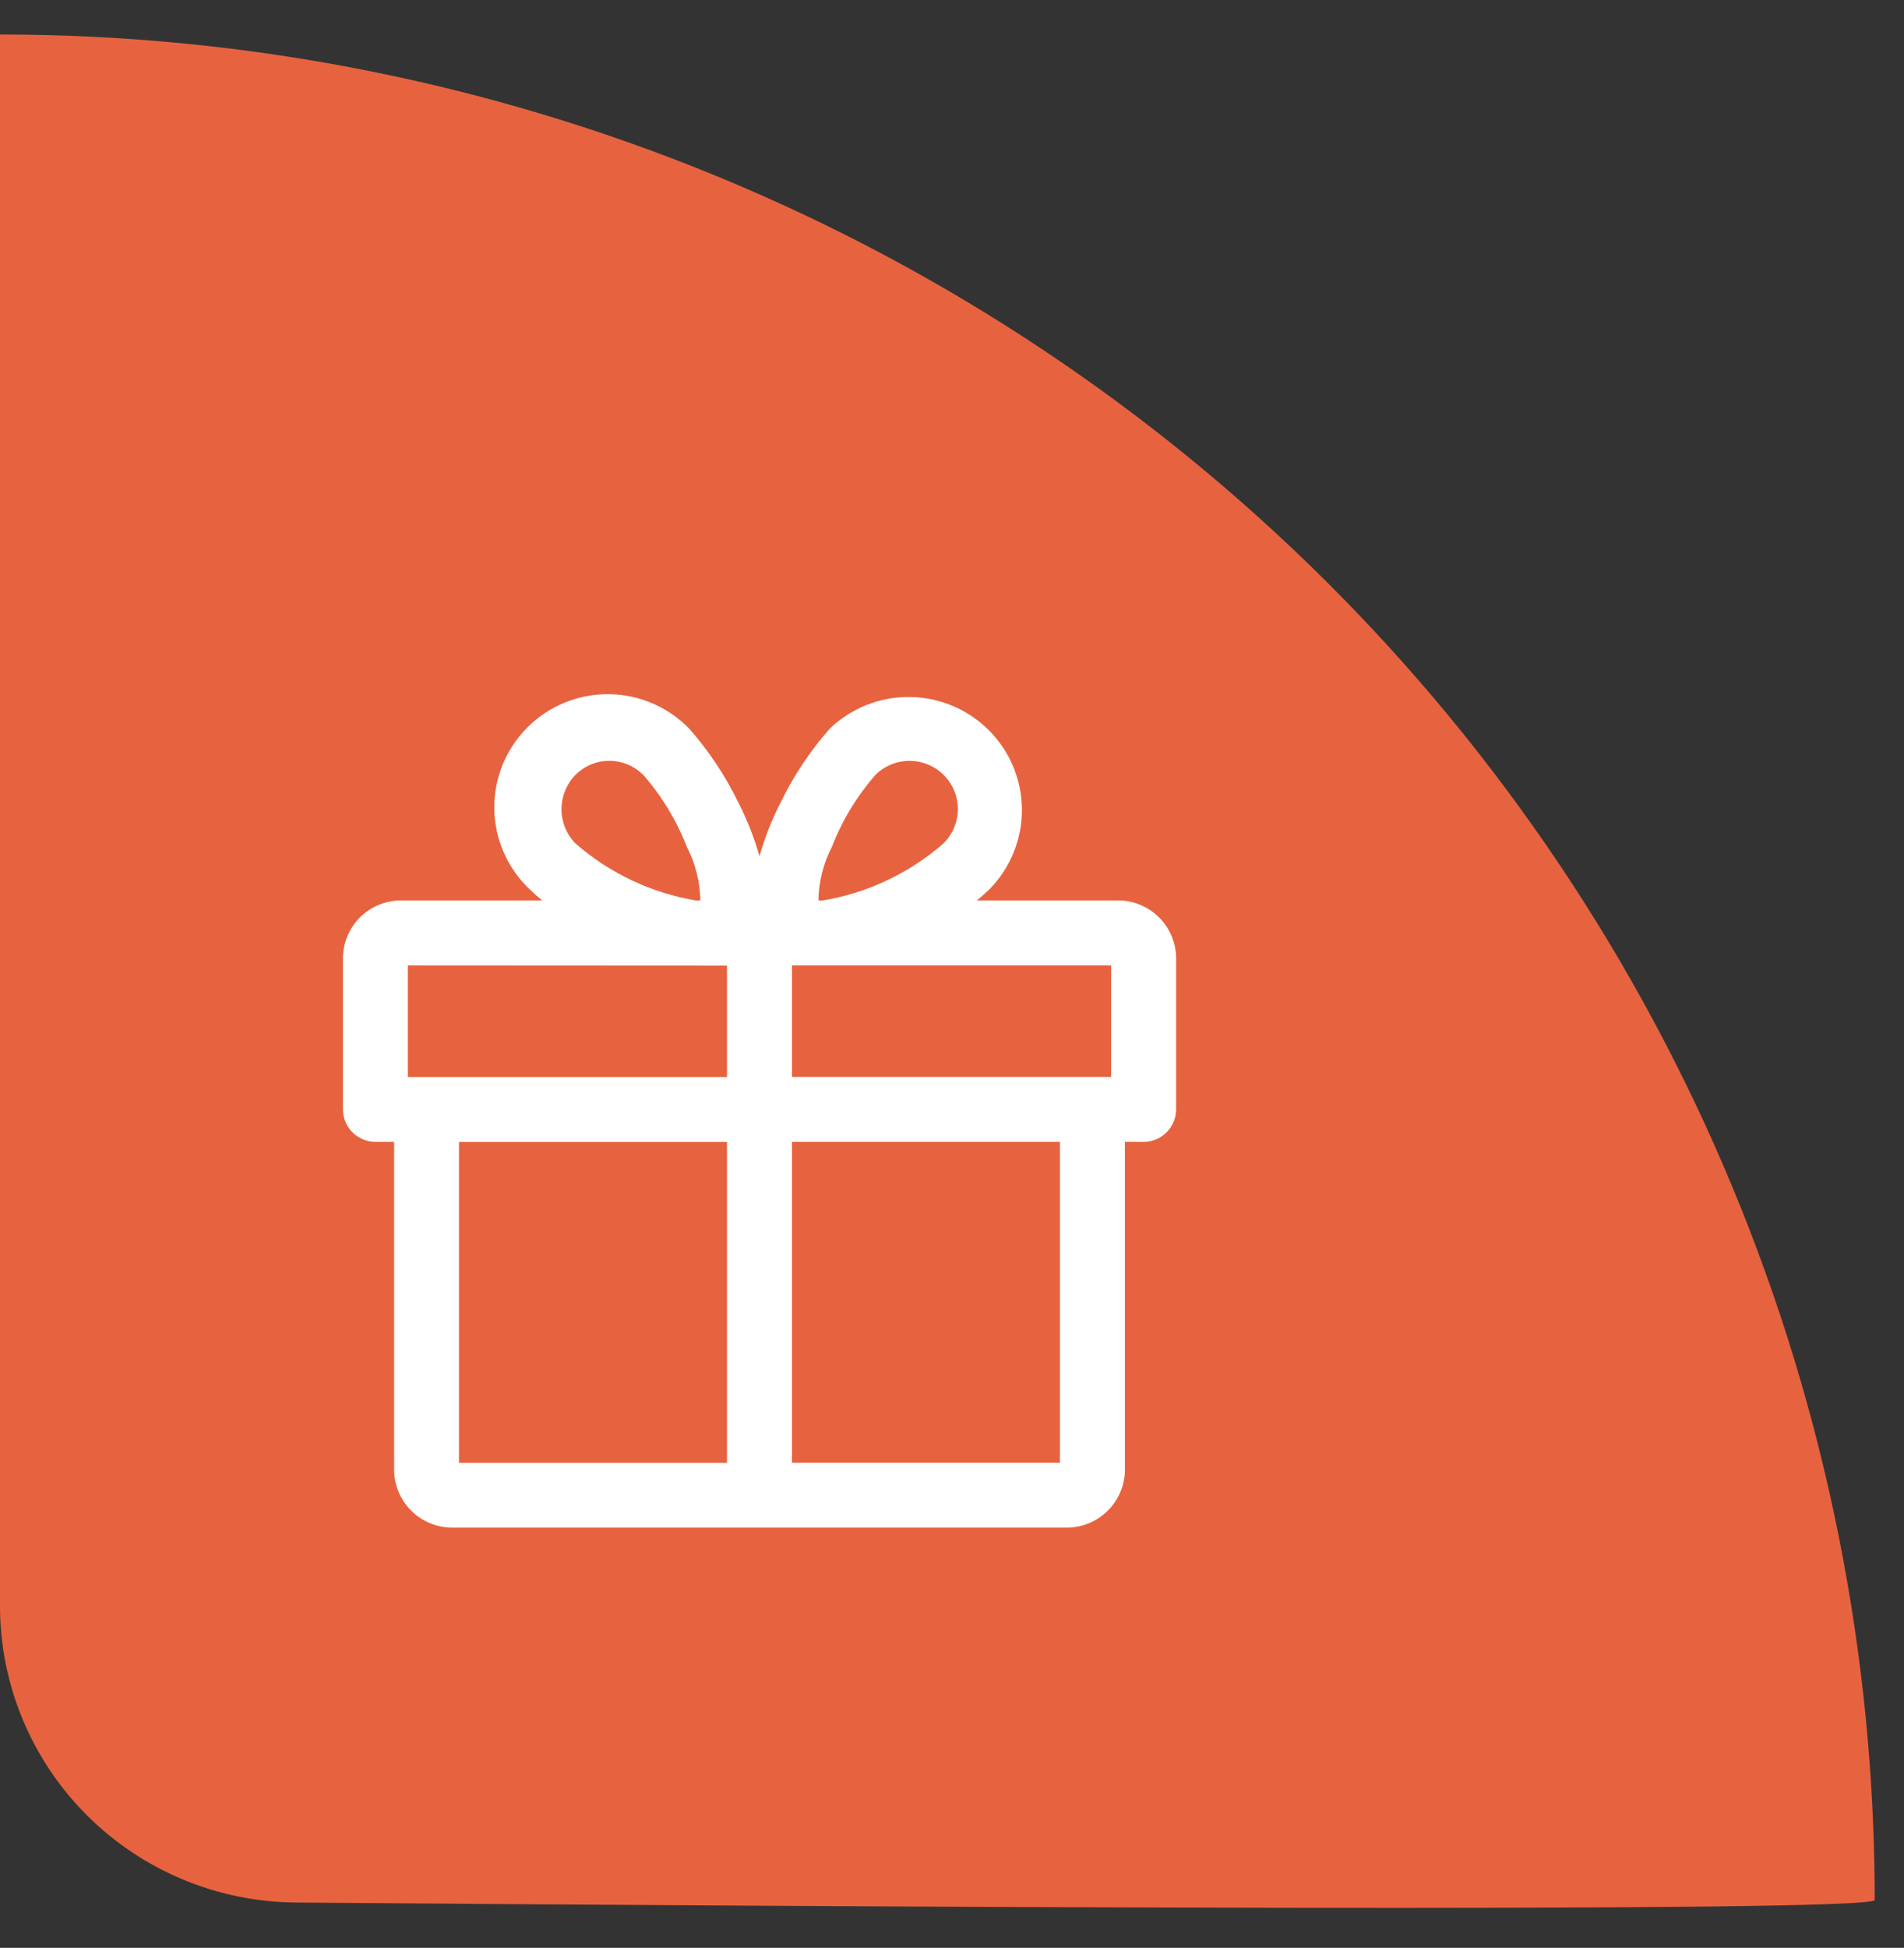 <svg width="44" height="45" viewBox="0 0 44 45" fill="none" xmlns="http://www.w3.org/2000/svg">
<rect x="0" y="0" width="44" height="45" fill="#333333" stroke="none"/>
<path d="M7.23202e-05 37.1C2.65852e-05 38.909 0.719 40.645 2 41.929C3.282 43.213 5.021 43.94 6.84 43.953C19.044 44.049 43.323 44.2 43.323 43.895C43.323 38.236 42.203 32.631 40.026 27.402C37.849 22.172 34.658 17.421 30.635 13.419C26.612 9.417 21.836 6.242 16.579 4.076C11.323 1.911 5.689 0.796 7.23202e-05 0.797V37.1Z" fill="#E7633F"/>
<path d="M25.837 20.802H22.576C22.676 20.72 22.772 20.634 22.866 20.544C23.349 20.053 23.618 19.392 23.616 18.704C23.613 18.017 23.339 17.358 22.852 16.871C22.365 16.383 21.706 16.107 21.016 16.102C20.326 16.096 19.662 16.362 19.168 16.842C18.714 17.359 18.332 17.935 18.032 18.555C17.832 18.947 17.671 19.358 17.551 19.781C17.431 19.358 17.269 18.947 17.07 18.555C16.77 17.935 16.388 17.358 15.933 16.839C15.691 16.588 15.401 16.388 15.08 16.25C14.759 16.112 14.414 16.04 14.064 16.037C13.715 16.034 13.369 16.101 13.046 16.234C12.723 16.366 12.43 16.562 12.184 16.809C11.937 17.057 11.743 17.35 11.613 17.673C11.482 17.997 11.418 18.342 11.423 18.691C11.429 19.039 11.504 19.383 11.645 19.701C11.785 20.02 11.988 20.308 12.242 20.547C12.334 20.636 12.43 20.721 12.53 20.802H9.268C8.911 20.802 8.57 20.944 8.318 21.195C8.066 21.447 7.925 21.788 7.925 22.143V25.629C7.925 25.828 8.004 26.018 8.144 26.159C8.285 26.299 8.476 26.379 8.675 26.379H9.108V33.95C9.108 34.306 9.249 34.646 9.501 34.898C9.753 35.15 10.095 35.291 10.451 35.292H24.653C25.009 35.291 25.351 35.15 25.602 34.898C25.854 34.646 25.996 34.306 25.996 33.95V26.379H26.428C26.628 26.379 26.819 26.299 26.959 26.159C27.1 26.018 27.179 25.828 27.179 25.629V22.143C27.179 21.788 27.038 21.447 26.786 21.196C26.535 20.944 26.193 20.802 25.837 20.802ZM24.494 26.379V33.792H18.302V26.379H24.494ZM19.226 19.562C19.461 18.954 19.802 18.392 20.232 17.9C20.336 17.797 20.46 17.716 20.596 17.66C20.731 17.605 20.877 17.577 21.024 17.578C21.171 17.578 21.316 17.608 21.451 17.665C21.586 17.721 21.709 17.804 21.812 17.908C21.916 18.012 21.997 18.135 22.053 18.271C22.108 18.406 22.136 18.551 22.136 18.698C22.135 18.844 22.105 18.989 22.048 19.124C21.991 19.259 21.909 19.381 21.804 19.484C21.012 20.176 20.041 20.634 19.002 20.805C18.972 20.808 18.942 20.805 18.913 20.797C18.92 20.367 19.027 19.944 19.226 19.562ZM25.677 22.302V24.879H18.302V22.302H25.677ZM16.8 26.382V33.795H10.607V26.382H16.8ZM16.099 20.806C15.06 20.634 14.09 20.177 13.298 19.486C13.091 19.274 12.976 18.99 12.976 18.694C12.976 18.399 13.091 18.115 13.298 17.902C13.4 17.8 13.521 17.718 13.655 17.662C13.788 17.606 13.932 17.577 14.077 17.577C14.222 17.576 14.365 17.604 14.499 17.658C14.633 17.713 14.755 17.794 14.858 17.895L14.866 17.902C15.296 18.394 15.636 18.956 15.872 19.564C16.07 19.946 16.177 20.368 16.184 20.798C16.156 20.805 16.127 20.806 16.099 20.802V20.806ZM16.8 22.306V24.882H9.425V22.302L16.8 22.306Z" fill="white"/>
</svg>
